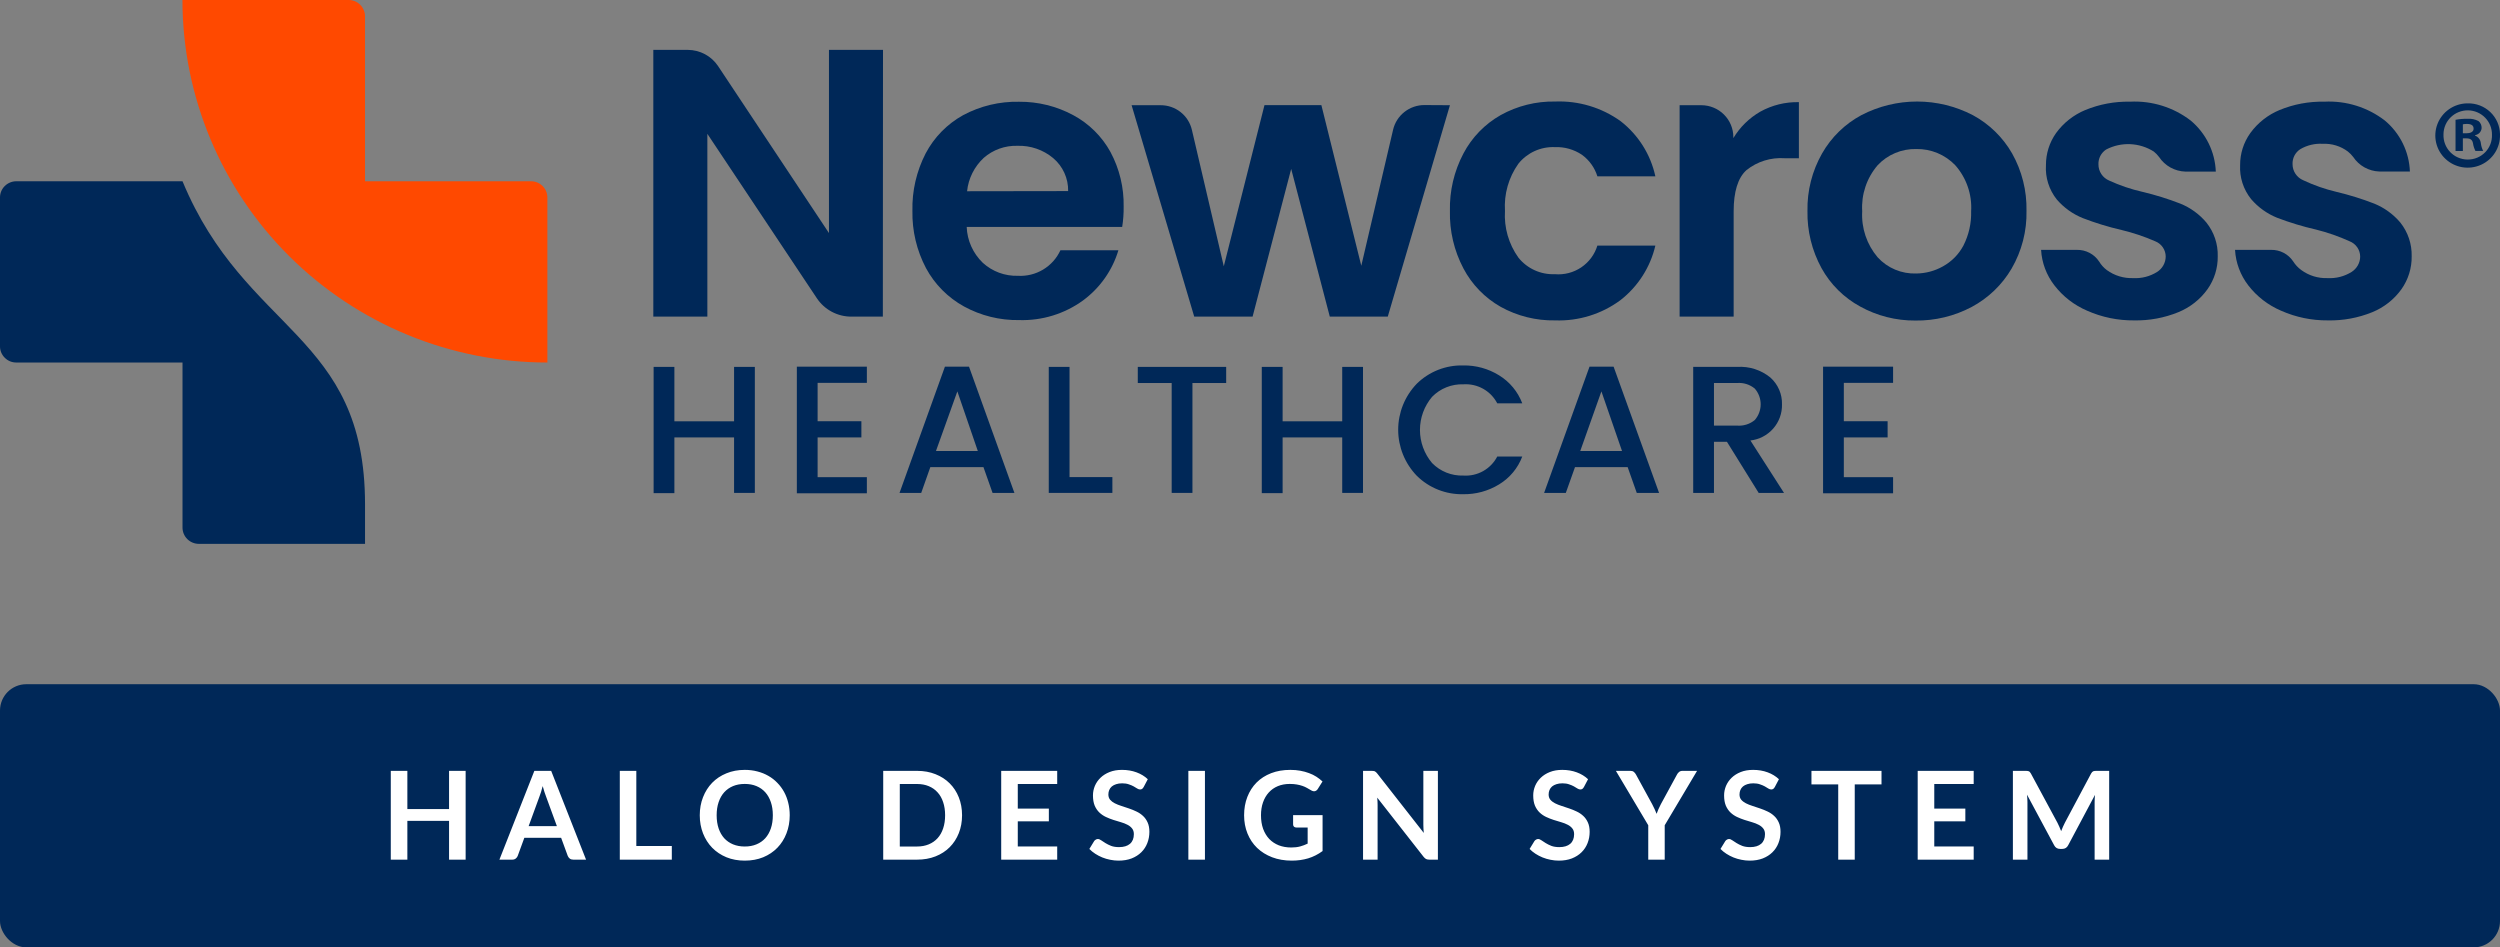 <svg width="570" height="216" viewBox="0 0 570 216" fill="none" xmlns="http://www.w3.org/2000/svg">
<rect x="0" y="0" width="570" height="216" fill="#808080" stroke="none"/>
<rect y="156" width="570" height="60" rx="6" fill="#002858"/>
<g clip-path="url(#clip0_683_5993)">
<path d="M121.108 41.328H83.227V3.692C83.216 2.712 82.818 1.775 82.118 1.085C81.775 0.739 81.367 0.466 80.916 0.279C80.466 0.093 79.983 -0.002 79.495 3.03707e-05H41.596C41.612 21.921 50.38 42.94 65.976 58.439C73.701 66.118 82.873 72.208 92.967 76.363C103.061 80.518 113.879 82.656 124.805 82.655V45.019C124.8 44.042 124.407 43.105 123.712 42.414C123.016 41.723 122.074 41.332 121.09 41.328" fill="#FF4900"/>
<path d="M3.714 41.328C3.227 41.328 2.744 41.423 2.294 41.61C1.844 41.796 1.435 42.069 1.091 42.412C0.744 42.753 0.468 43.159 0.281 43.606C0.094 44.054 -0.002 44.535 0 45.02V78.963C-0.004 79.45 0.092 79.932 0.282 80.38C0.47 80.826 0.745 81.231 1.091 81.57C1.43 81.918 1.838 82.192 2.288 82.375C2.74 82.562 3.225 82.657 3.714 82.655H41.613V120.291C41.613 121.272 42.004 122.212 42.7 122.908C43.396 123.603 44.341 123.996 45.328 124H83.227V114.989C83.227 75.989 55.995 76.024 41.613 41.328H3.714Z" fill="#002858"/>
<path d="M201.289 72.192H194.107C192.549 72.194 191.014 71.811 189.641 71.079C188.267 70.346 187.098 69.285 186.239 67.993L161.278 30.515V72.192H148.956V11.373H156.842C158.201 11.38 159.538 11.719 160.735 12.36C161.932 13.001 162.953 13.923 163.707 15.047L189.003 53.138V11.373H201.325L201.289 72.192Z" fill="#002858"/>
<path d="M255.858 51.738H220.406C220.524 54.837 221.842 57.771 224.085 59.926C226.256 61.904 229.116 62.965 232.059 62.883C234.081 63.001 236.092 62.507 237.826 61.467C239.56 60.427 240.937 58.89 241.776 57.057H254.996C253.624 61.638 250.795 65.653 246.934 68.5C242.713 71.565 237.583 73.141 232.358 72.979C227.975 73.05 223.649 71.983 219.807 69.882C216.127 67.858 213.114 64.82 211.129 61.134C209.008 57.111 207.943 52.622 208.031 48.081C207.926 43.538 208.96 39.04 211.041 34.994C212.976 31.307 215.957 28.265 219.614 26.245C223.527 24.155 227.917 23.106 232.358 23.201C236.659 23.165 240.898 24.212 244.68 26.245C248.271 28.17 251.224 31.087 253.183 34.644C255.243 38.484 256.279 42.785 256.193 47.136C256.212 48.677 256.1 50.216 255.858 51.738V51.738ZM243.536 43.567C243.564 42.14 243.272 40.724 242.681 39.423C242.091 38.121 241.216 36.967 240.121 36.043C237.845 34.144 234.942 33.147 231.971 33.244C229.155 33.159 226.411 34.141 224.296 35.991C222.145 37.988 220.795 40.692 220.494 43.602L243.536 43.567Z" fill="#002858"/>
<path d="M330.583 23.988L316.412 72.192H303.193L294.391 38.511L285.59 72.192H272.282L258.006 23.988H264.625C266.28 23.983 267.888 24.538 269.184 25.562C270.48 26.586 271.386 28.018 271.754 29.622L279.024 60.714L288.301 23.971H301.274L310.375 60.592L317.627 29.57C318.004 27.972 318.914 26.547 320.208 25.528C321.502 24.508 323.105 23.953 324.756 23.953L330.583 23.988Z" fill="#002858"/>
<path d="M333.663 34.994C335.59 31.33 338.535 28.294 342.148 26.245C345.941 24.137 350.23 23.069 354.575 23.148C359.915 22.939 365.172 24.516 369.503 27.628C373.542 30.771 376.345 35.223 377.424 40.208H364.204C363.594 38.235 362.359 36.511 360.684 35.291C358.863 34.07 356.699 33.457 354.505 33.542C352.919 33.478 351.34 33.788 349.896 34.444C348.453 35.101 347.185 36.086 346.196 37.321C343.969 40.455 342.888 44.252 343.134 48.081C342.898 51.877 343.979 55.638 346.196 58.737C347.185 59.971 348.453 60.957 349.896 61.614C351.34 62.27 352.919 62.579 354.505 62.516C356.63 62.7 358.753 62.151 360.519 60.963C362.285 59.775 363.586 58.019 364.204 55.99H377.424C376.279 60.918 373.471 65.308 369.467 68.43C365.177 71.611 359.924 73.24 354.575 73.049C350.23 73.129 345.941 72.061 342.148 69.953C338.535 67.904 335.59 64.867 333.663 61.204C331.536 57.172 330.476 52.668 330.583 48.116C330.471 43.553 331.531 39.037 333.663 34.994V34.994Z" fill="#002858"/>
<path d="M401.346 25.458C404.034 23.969 407.072 23.22 410.148 23.288V36.079H406.909C403.772 35.854 400.666 36.817 398.213 38.773C396.242 40.523 395.273 43.707 395.273 48.169V72.192H382.951V23.988H387.898C389.835 23.988 391.693 24.753 393.063 26.115C394.433 27.477 395.203 29.324 395.203 31.25V31.494C396.698 28.993 398.813 26.915 401.346 25.458Z" fill="#002858"/>
<path d="M424.107 69.882C420.395 67.859 417.341 64.824 415.305 61.134C413.116 57.133 412.012 52.635 412.102 48.081C412.013 43.502 413.162 38.982 415.429 34.994C417.532 31.295 420.644 28.262 424.406 26.245C428.324 24.211 432.678 23.148 437.098 23.148C441.518 23.148 445.872 24.211 449.79 26.245C453.545 28.271 456.655 31.302 458.767 34.994C461.004 38.985 462.134 43.496 462.041 48.064C462.141 52.682 460.966 57.238 458.644 61.239C456.48 64.933 453.33 67.961 449.543 69.987C445.597 72.079 441.182 73.144 436.711 73.084C432.301 73.118 427.959 72.015 424.107 69.882V69.882ZM442.96 60.749C444.96 59.653 446.594 57.998 447.66 55.99C448.89 53.569 449.495 50.881 449.42 48.169C449.65 44.331 448.347 40.559 445.794 37.671C444.651 36.476 443.27 35.531 441.74 34.895C440.209 34.26 438.563 33.947 436.904 33.979C435.258 33.941 433.623 34.251 432.105 34.887C430.588 35.523 429.224 36.472 428.103 37.671C425.606 40.585 424.344 44.348 424.582 48.169C424.364 51.987 425.624 55.743 428.103 58.667C429.213 59.88 430.575 60.839 432.095 61.476C433.614 62.114 435.256 62.415 436.904 62.359C439.027 62.338 441.11 61.785 442.96 60.749V60.749Z" fill="#002858"/>
<path d="M475.877 70.845C472.924 69.586 470.347 67.591 468.396 65.053C466.589 62.724 465.534 59.906 465.368 56.97H473.518C474.519 56.948 475.51 57.178 476.396 57.641C477.283 58.103 478.037 58.781 478.588 59.612C479.042 60.372 479.64 61.037 480.348 61.571C482.084 62.838 484.199 63.486 486.351 63.409C488.272 63.517 490.179 63.028 491.808 62.009C492.404 61.635 492.897 61.119 493.241 60.508C493.585 59.897 493.771 59.21 493.779 58.509C493.78 57.755 493.551 57.017 493.124 56.393C492.697 55.769 492.092 55.287 491.385 55.01C488.909 53.927 486.341 53.067 483.711 52.438C480.716 51.747 477.775 50.847 474.909 49.743C472.603 48.819 470.556 47.354 468.942 45.474C467.178 43.258 466.301 40.473 466.477 37.653C466.462 35.036 467.268 32.48 468.783 30.34C470.471 28.013 472.774 26.196 475.437 25.09C478.671 23.759 482.148 23.11 485.647 23.183C490.628 22.928 495.537 24.455 499.483 27.488C501.199 28.924 502.595 30.701 503.58 32.705C504.565 34.708 505.118 36.894 505.204 39.123H498.251C497.063 39.085 495.901 38.765 494.863 38.19C493.825 37.615 492.94 36.801 492.283 35.816C491.934 35.346 491.526 34.923 491.069 34.556C489.46 33.534 487.609 32.952 485.702 32.87C483.795 32.786 481.9 33.205 480.208 34.084C479.644 34.45 479.185 34.955 478.876 35.55C478.568 36.145 478.42 36.809 478.447 37.478C478.441 38.265 478.67 39.036 479.106 39.694C479.542 40.351 480.164 40.865 480.894 41.17C483.326 42.288 485.869 43.15 488.481 43.742C491.427 44.439 494.321 45.339 497.142 46.437C499.437 47.369 501.468 48.847 503.056 50.741C504.804 52.924 505.72 55.65 505.644 58.44C505.68 61.116 504.867 63.737 503.32 65.928C501.646 68.268 499.339 70.088 496.666 71.177C493.463 72.482 490.024 73.119 486.562 73.049C482.883 73.085 479.238 72.334 475.877 70.845V70.845Z" fill="#002858"/>
<path d="M520.096 70.845C517.137 69.587 514.554 67.592 512.597 65.053C510.802 62.719 509.754 59.903 509.587 56.97H517.79C518.786 56.947 519.772 57.176 520.656 57.635C521.539 58.094 522.291 58.768 522.842 59.594C523.328 60.362 523.955 61.033 524.69 61.571C526.419 62.838 528.528 63.486 530.675 63.408C532.602 63.518 534.515 63.029 536.149 62.009C536.746 61.635 537.238 61.119 537.583 60.508C537.927 59.897 538.112 59.21 538.121 58.509C538.117 57.753 537.886 57.016 537.456 56.392C537.026 55.768 536.417 55.287 535.709 55.01C533.255 53.896 530.704 53.006 528.087 52.35C525.064 51.66 522.094 50.76 519.198 49.656C516.897 48.731 514.855 47.267 513.248 45.387C511.493 43.199 510.604 40.448 510.748 37.653C510.731 35.033 511.544 32.474 513.072 30.34C514.76 28.013 517.063 26.196 519.726 25.09C522.959 23.758 526.436 23.108 529.936 23.183C534.912 22.926 539.816 24.453 543.754 27.488C545.467 28.922 546.859 30.697 547.841 32.697C548.823 34.698 549.374 36.881 549.457 39.105H542.504C541.316 39.068 540.155 38.748 539.116 38.172C538.078 37.597 537.194 36.783 536.537 35.798C536.181 35.329 535.767 34.906 535.305 34.539C533.662 33.309 531.638 32.69 529.584 32.789C527.791 32.678 526.007 33.105 524.461 34.014C523.897 34.38 523.439 34.885 523.13 35.48C522.821 36.075 522.674 36.739 522.701 37.408C522.695 38.195 522.924 38.967 523.36 39.624C523.795 40.281 524.418 40.795 525.148 41.1C527.565 42.24 530.096 43.125 532.699 43.742C535.646 44.439 538.54 45.339 541.36 46.437C543.651 47.379 545.679 48.855 547.275 50.741C549.014 52.928 549.93 55.652 549.862 58.439C549.899 61.116 549.086 63.736 547.539 65.928C545.864 68.268 543.557 70.088 540.885 71.177C537.675 72.483 534.23 73.121 530.763 73.049C527.089 73.084 523.451 72.332 520.096 70.845Z" fill="#002858"/>
<path d="M167.368 83.652H172.104V112.382H167.368V99.732H153.761V112.435H149.026V83.652H153.761V96.058H167.368V83.652Z" fill="#002858"/>
<path d="M197.646 83.6V87.291H186.415V96.04H196.396V99.732H186.415V108.795H197.646V112.469H181.68V83.6H197.646Z" fill="#002858"/>
<path d="M226.303 112.382L224.226 106.503H212.115L210.038 112.382H205.092L215.442 83.6H220.934L231.285 112.382H226.303ZM213.4 102.829H222.941L218.276 89.234L213.4 102.829Z" fill="#002858"/>
<path d="M239.118 83.652H243.853V108.778H253.623V112.382H239.118V83.652Z" fill="#002858"/>
<path d="M259.414 87.327V83.652H279.569V87.327H271.877V112.382H267.142V87.327H259.414Z" fill="#002858"/>
<path d="M306.027 83.652H310.762V112.382H306.027V99.732H292.437V112.435H287.684V83.652H292.437V96.058H306.027V83.652Z" fill="#002858"/>
<path d="M323.031 108.48C320.307 105.656 318.786 101.895 318.786 97.982C318.786 94.07 320.307 90.308 323.031 87.484C324.419 86.119 326.07 85.047 327.885 84.331C329.699 83.616 331.641 83.272 333.593 83.32C336.489 83.269 339.338 84.053 341.796 85.577C344.219 87.066 346.076 89.312 347.077 91.963H341.373C340.652 90.569 339.536 89.416 338.163 88.645C336.789 87.874 335.219 87.519 333.646 87.624C332.323 87.578 331.005 87.808 329.777 88.299C328.549 88.79 327.438 89.532 326.516 90.476C324.73 92.591 323.75 95.264 323.75 98.026C323.75 100.788 324.73 103.461 326.516 105.576C327.438 106.52 328.549 107.262 329.777 107.753C331.005 108.244 332.323 108.474 333.646 108.428C335.219 108.533 336.789 108.178 338.163 107.407C339.536 106.636 340.652 105.483 341.373 104.089H347.077C346.08 106.733 344.221 108.969 341.796 110.44C339.333 111.95 336.486 112.728 333.593 112.68C331.639 112.721 329.696 112.371 327.882 111.649C326.067 110.928 324.417 109.85 323.031 108.48Z" fill="#002858"/>
<path d="M373.182 112.382L371.105 106.503H359.1L357.005 112.382H352.058L362.409 83.6H367.901L378.269 112.382H373.182ZM360.296 102.829H369.82L365.12 89.234L360.296 102.829Z" fill="#002858"/>
<path d="M390.785 100.729V112.382H386.05V83.653H396.066C398.805 83.476 401.51 84.339 403.635 86.067C404.501 86.836 405.188 87.785 405.647 88.846C406.106 89.906 406.327 91.054 406.293 92.208C406.341 94.225 405.63 96.186 404.298 97.708C402.966 99.23 401.109 100.201 399.093 100.432L406.751 112.382H400.977L393.742 100.729H390.785ZM390.785 87.327V97.038H396.066C397.526 97.154 398.974 96.695 400.097 95.76C400.96 94.766 401.435 93.496 401.435 92.182C401.435 90.868 400.96 89.599 400.097 88.604C398.974 87.669 397.526 87.21 396.066 87.327H390.785Z" fill="#002858"/>
<path d="M431.623 83.6V87.291H420.393V96.04H430.374V99.732H420.393V108.795H431.623V112.469H415.658V83.6H431.623Z" fill="#002858"/>
<path d="M570 30.689C570.041 32.139 569.649 33.569 568.873 34.797C568.096 36.025 566.971 36.997 565.639 37.589C564.307 38.181 562.828 38.367 561.389 38.124C559.951 37.88 558.617 37.218 557.557 36.221C556.497 35.224 555.759 33.937 555.435 32.523C555.112 31.108 555.217 29.63 555.739 28.276C556.261 26.921 557.175 25.751 558.366 24.913C559.558 24.075 560.972 23.607 562.431 23.568H562.66C563.604 23.547 564.544 23.712 565.424 24.052C566.305 24.393 567.109 24.903 567.791 25.553C568.473 26.203 569.019 26.981 569.398 27.841C569.777 28.702 569.982 29.628 570 30.567V30.689ZM557.115 30.689C557.091 31.415 557.212 32.137 557.47 32.816C557.729 33.495 558.119 34.116 558.62 34.645C559.12 35.173 559.721 35.598 560.387 35.895C561.053 36.192 561.771 36.355 562.501 36.376H562.695C563.43 36.374 564.157 36.225 564.833 35.939C565.509 35.653 566.12 35.235 566.63 34.709C567.141 34.184 567.54 33.562 567.805 32.881C568.069 32.199 568.193 31.472 568.169 30.742C568.181 30.02 568.049 29.304 567.782 28.633C567.515 27.962 567.118 27.35 566.613 26.831C566.108 26.313 565.505 25.899 564.839 25.612C564.172 25.325 563.456 25.172 562.73 25.16C562.004 25.149 561.283 25.28 560.608 25.545C559.933 25.811 559.317 26.206 558.796 26.708C558.274 27.21 557.858 27.809 557.569 28.471C557.281 29.133 557.126 29.845 557.115 30.567V30.689ZM561.533 34.434H559.861V27.312C560.771 27.141 561.698 27.064 562.624 27.085C563.485 27.021 564.346 27.203 565.106 27.61C565.333 27.801 565.514 28.04 565.636 28.309C565.758 28.579 565.818 28.872 565.811 29.167C565.791 29.571 565.631 29.955 565.358 30.255C565.085 30.555 564.716 30.752 564.314 30.812V30.917C564.676 31.058 564.991 31.297 565.224 31.605C565.457 31.915 565.599 32.282 565.635 32.666C565.709 33.275 565.887 33.867 566.163 34.416H564.402C564.12 33.867 563.93 33.276 563.839 32.666C563.698 31.897 563.258 31.547 562.343 31.547H561.533V34.434ZM561.533 30.392H562.325C563.241 30.392 563.98 30.077 563.98 29.342C563.98 28.607 563.487 28.257 562.448 28.257C562.141 28.251 561.834 28.28 561.533 28.345V30.392Z" fill="#002858"/>
</g>
<path d="M106.165 175.756V196H102.385V187.152H92.879V196H89.099V175.756H92.879V184.464H102.385V175.756H106.165ZM126.97 188.356L124.506 181.622C124.384 181.323 124.258 180.969 124.128 180.558C123.997 180.147 123.866 179.704 123.736 179.228C123.614 179.704 123.488 180.152 123.358 180.572C123.227 180.983 123.101 181.342 122.98 181.65L120.53 188.356H126.97ZM133.62 196H130.708C130.381 196 130.115 195.921 129.91 195.762C129.704 195.594 129.55 195.389 129.448 195.146L127.936 191.016H119.55L118.038 195.146C117.963 195.361 117.818 195.557 117.604 195.734C117.389 195.911 117.123 196 116.806 196H113.866L121.832 175.756H125.668L133.62 196ZM153.173 192.892V196H141.315V175.756H145.081V192.892H153.173ZM180.057 185.878C180.057 187.362 179.81 188.739 179.315 190.008C178.83 191.268 178.139 192.36 177.243 193.284C176.347 194.208 175.269 194.931 174.009 195.454C172.749 195.967 171.349 196.224 169.809 196.224C168.278 196.224 166.883 195.967 165.623 195.454C164.363 194.931 163.28 194.208 162.375 193.284C161.479 192.36 160.784 191.268 160.289 190.008C159.794 188.739 159.547 187.362 159.547 185.878C159.547 184.394 159.794 183.022 160.289 181.762C160.784 180.493 161.479 179.396 162.375 178.472C163.28 177.548 164.363 176.829 165.623 176.316C166.883 175.793 168.278 175.532 169.809 175.532C170.836 175.532 171.802 175.653 172.707 175.896C173.612 176.129 174.443 176.465 175.199 176.904C175.955 177.333 176.632 177.861 177.229 178.486C177.836 179.102 178.349 179.793 178.769 180.558C179.189 181.323 179.506 182.154 179.721 183.05C179.945 183.946 180.057 184.889 180.057 185.878ZM176.207 185.878C176.207 184.767 176.058 183.773 175.759 182.896C175.46 182.009 175.036 181.258 174.485 180.642C173.934 180.026 173.262 179.555 172.469 179.228C171.685 178.901 170.798 178.738 169.809 178.738C168.82 178.738 167.928 178.901 167.135 179.228C166.351 179.555 165.679 180.026 165.119 180.642C164.568 181.258 164.144 182.009 163.845 182.896C163.546 183.773 163.397 184.767 163.397 185.878C163.397 186.989 163.546 187.987 163.845 188.874C164.144 189.751 164.568 190.498 165.119 191.114C165.679 191.721 166.351 192.187 167.135 192.514C167.928 192.841 168.82 193.004 169.809 193.004C170.798 193.004 171.685 192.841 172.469 192.514C173.262 192.187 173.934 191.721 174.485 191.114C175.036 190.498 175.46 189.751 175.759 188.874C176.058 187.987 176.207 186.989 176.207 185.878ZM219.349 185.878C219.349 187.362 219.101 188.725 218.607 189.966C218.112 191.207 217.417 192.276 216.521 193.172C215.625 194.068 214.547 194.763 213.287 195.258C212.027 195.753 210.627 196 209.087 196H201.373V175.756H209.087C210.627 175.756 212.027 176.008 213.287 176.512C214.547 177.007 215.625 177.702 216.521 178.598C217.417 179.485 218.112 180.549 218.607 181.79C219.101 183.031 219.349 184.394 219.349 185.878ZM215.485 185.878C215.485 184.767 215.335 183.773 215.037 182.896C214.747 182.009 214.323 181.263 213.763 180.656C213.212 180.04 212.54 179.569 211.747 179.242C210.963 178.915 210.076 178.752 209.087 178.752H205.153V193.004H209.087C210.076 193.004 210.963 192.841 211.747 192.514C212.54 192.187 213.212 191.721 213.763 191.114C214.323 190.498 214.747 189.751 215.037 188.874C215.335 187.987 215.485 186.989 215.485 185.878ZM232.054 178.752V184.366H239.138V187.264H232.054V192.99H241.042V196H228.274V175.756H241.042V178.752H232.054ZM260.759 179.438C260.647 179.634 260.526 179.779 260.395 179.872C260.274 179.956 260.12 179.998 259.933 179.998C259.737 179.998 259.522 179.928 259.289 179.788C259.065 179.639 258.794 179.475 258.477 179.298C258.16 179.121 257.786 178.962 257.357 178.822C256.937 178.673 256.438 178.598 255.859 178.598C255.336 178.598 254.879 178.663 254.487 178.794C254.095 178.915 253.764 179.088 253.493 179.312C253.232 179.536 253.036 179.807 252.905 180.124C252.774 180.432 252.709 180.773 252.709 181.146C252.709 181.622 252.84 182.019 253.101 182.336C253.372 182.653 253.726 182.924 254.165 183.148C254.604 183.372 255.103 183.573 255.663 183.75C256.223 183.927 256.797 184.119 257.385 184.324C257.973 184.52 258.547 184.753 259.107 185.024C259.667 185.285 260.166 185.621 260.605 186.032C261.044 186.433 261.394 186.928 261.655 187.516C261.926 188.104 262.061 188.818 262.061 189.658C262.061 190.573 261.902 191.431 261.585 192.234C261.277 193.027 260.82 193.723 260.213 194.32C259.616 194.908 258.883 195.375 258.015 195.72C257.147 196.056 256.153 196.224 255.033 196.224C254.389 196.224 253.754 196.159 253.129 196.028C252.504 195.907 251.902 195.729 251.323 195.496C250.754 195.263 250.217 194.983 249.713 194.656C249.209 194.329 248.761 193.965 248.369 193.564L249.475 191.758C249.568 191.627 249.69 191.52 249.839 191.436C249.988 191.343 250.147 191.296 250.315 191.296C250.548 191.296 250.8 191.394 251.071 191.59C251.342 191.777 251.664 191.987 252.037 192.22C252.41 192.453 252.844 192.668 253.339 192.864C253.843 193.051 254.445 193.144 255.145 193.144C256.218 193.144 257.049 192.892 257.637 192.388C258.225 191.875 258.519 191.142 258.519 190.19C258.519 189.658 258.384 189.224 258.113 188.888C257.852 188.552 257.502 188.272 257.063 188.048C256.624 187.815 256.125 187.619 255.565 187.46C255.005 187.301 254.436 187.129 253.857 186.942C253.278 186.755 252.709 186.531 252.149 186.27C251.589 186.009 251.09 185.668 250.651 185.248C250.212 184.828 249.858 184.305 249.587 183.68C249.326 183.045 249.195 182.266 249.195 181.342C249.195 180.605 249.34 179.886 249.629 179.186C249.928 178.486 250.357 177.865 250.917 177.324C251.477 176.783 252.168 176.349 252.989 176.022C253.81 175.695 254.753 175.532 255.817 175.532C257.012 175.532 258.113 175.719 259.121 176.092C260.129 176.465 260.988 176.988 261.697 177.66L260.759 179.438ZM274.726 196H270.946V175.756H274.726V196ZM301.547 185.85V194.04C300.52 194.796 299.423 195.351 298.257 195.706C297.099 196.051 295.858 196.224 294.533 196.224C292.881 196.224 291.383 195.967 290.039 195.454C288.704 194.941 287.561 194.227 286.609 193.312C285.666 192.397 284.938 191.305 284.425 190.036C283.911 188.767 283.655 187.381 283.655 185.878C283.655 184.357 283.902 182.961 284.397 181.692C284.891 180.423 285.591 179.331 286.497 178.416C287.411 177.501 288.517 176.792 289.815 176.288C291.112 175.784 292.568 175.532 294.183 175.532C295.004 175.532 295.769 175.597 296.479 175.728C297.197 175.859 297.86 176.041 298.467 176.274C299.083 176.498 299.643 176.773 300.147 177.1C300.651 177.427 301.113 177.786 301.533 178.178L300.455 179.886C300.287 180.157 300.067 180.325 299.797 180.39C299.526 180.446 299.232 180.376 298.915 180.18C298.607 180.003 298.299 179.825 297.991 179.648C297.683 179.471 297.337 179.317 296.955 179.186C296.581 179.055 296.157 178.948 295.681 178.864C295.214 178.78 294.673 178.738 294.057 178.738C293.058 178.738 292.153 178.906 291.341 179.242C290.538 179.578 289.852 180.059 289.283 180.684C288.713 181.309 288.275 182.061 287.967 182.938C287.659 183.815 287.505 184.795 287.505 185.878C287.505 187.035 287.668 188.071 287.995 188.986C288.331 189.891 288.797 190.661 289.395 191.296C290.001 191.921 290.729 192.402 291.579 192.738C292.428 193.065 293.375 193.228 294.421 193.228C295.167 193.228 295.835 193.149 296.423 192.99C297.011 192.831 297.585 192.617 298.145 192.346V188.678H295.597C295.354 188.678 295.163 188.613 295.023 188.482C294.892 188.342 294.827 188.174 294.827 187.978V185.85H301.547ZM327.841 175.756V196H325.909C325.61 196 325.358 195.953 325.153 195.86C324.957 195.757 324.766 195.589 324.579 195.356L314.009 181.86C314.065 182.476 314.093 183.045 314.093 183.568V196H310.775V175.756H312.749C312.908 175.756 313.043 175.765 313.155 175.784C313.276 175.793 313.379 175.821 313.463 175.868C313.556 175.905 313.645 175.966 313.729 176.05C313.813 176.125 313.906 176.227 314.009 176.358L324.621 189.91C324.593 189.583 324.57 189.261 324.551 188.944C324.532 188.627 324.523 188.333 324.523 188.062V175.756H327.841ZM361.138 179.438C361.026 179.634 360.905 179.779 360.774 179.872C360.653 179.956 360.499 179.998 360.312 179.998C360.116 179.998 359.901 179.928 359.668 179.788C359.444 179.639 359.173 179.475 358.856 179.298C358.539 179.121 358.165 178.962 357.736 178.822C357.316 178.673 356.817 178.598 356.238 178.598C355.715 178.598 355.258 178.663 354.866 178.794C354.474 178.915 354.143 179.088 353.872 179.312C353.611 179.536 353.415 179.807 353.284 180.124C353.153 180.432 353.088 180.773 353.088 181.146C353.088 181.622 353.219 182.019 353.48 182.336C353.751 182.653 354.105 182.924 354.544 183.148C354.983 183.372 355.482 183.573 356.042 183.75C356.602 183.927 357.176 184.119 357.764 184.324C358.352 184.52 358.926 184.753 359.486 185.024C360.046 185.285 360.545 185.621 360.984 186.032C361.423 186.433 361.773 186.928 362.034 187.516C362.305 188.104 362.44 188.818 362.44 189.658C362.44 190.573 362.281 191.431 361.964 192.234C361.656 193.027 361.199 193.723 360.592 194.32C359.995 194.908 359.262 195.375 358.394 195.72C357.526 196.056 356.532 196.224 355.412 196.224C354.768 196.224 354.133 196.159 353.508 196.028C352.883 195.907 352.281 195.729 351.702 195.496C351.133 195.263 350.596 194.983 350.092 194.656C349.588 194.329 349.14 193.965 348.748 193.564L349.854 191.758C349.947 191.627 350.069 191.52 350.218 191.436C350.367 191.343 350.526 191.296 350.694 191.296C350.927 191.296 351.179 191.394 351.45 191.59C351.721 191.777 352.043 191.987 352.416 192.22C352.789 192.453 353.223 192.668 353.718 192.864C354.222 193.051 354.824 193.144 355.524 193.144C356.597 193.144 357.428 192.892 358.016 192.388C358.604 191.875 358.898 191.142 358.898 190.19C358.898 189.658 358.763 189.224 358.492 188.888C358.231 188.552 357.881 188.272 357.442 188.048C357.003 187.815 356.504 187.619 355.944 187.46C355.384 187.301 354.815 187.129 354.236 186.942C353.657 186.755 353.088 186.531 352.528 186.27C351.968 186.009 351.469 185.668 351.03 185.248C350.591 184.828 350.237 184.305 349.966 183.68C349.705 183.045 349.574 182.266 349.574 181.342C349.574 180.605 349.719 179.886 350.008 179.186C350.307 178.486 350.736 177.865 351.296 177.324C351.856 176.783 352.547 176.349 353.368 176.022C354.189 175.695 355.132 175.532 356.196 175.532C357.391 175.532 358.492 175.719 359.5 176.092C360.508 176.465 361.367 176.988 362.076 177.66L361.138 179.438ZM379.554 188.16V196H375.802V188.16L368.424 175.756H371.742C372.069 175.756 372.326 175.835 372.512 175.994C372.708 176.153 372.872 176.353 373.002 176.596L376.698 183.358C376.913 183.759 377.1 184.137 377.258 184.492C377.426 184.847 377.576 185.201 377.706 185.556C377.828 185.201 377.968 184.847 378.126 184.492C378.285 184.137 378.467 183.759 378.672 183.358L382.354 176.596C382.457 176.391 382.611 176.199 382.816 176.022C383.022 175.845 383.283 175.756 383.6 175.756H386.932L379.554 188.16ZM404.658 179.438C404.546 179.634 404.425 179.779 404.294 179.872C404.173 179.956 404.019 179.998 403.832 179.998C403.636 179.998 403.422 179.928 403.188 179.788C402.964 179.639 402.694 179.475 402.376 179.298C402.059 179.121 401.686 178.962 401.256 178.822C400.836 178.673 400.337 178.598 399.758 178.598C399.236 178.598 398.778 178.663 398.386 178.794C397.994 178.915 397.663 179.088 397.392 179.312C397.131 179.536 396.935 179.807 396.804 180.124C396.674 180.432 396.608 180.773 396.608 181.146C396.608 181.622 396.739 182.019 397 182.336C397.271 182.653 397.626 182.924 398.064 183.148C398.503 183.372 399.002 183.573 399.562 183.75C400.122 183.927 400.696 184.119 401.284 184.324C401.872 184.52 402.446 184.753 403.006 185.024C403.566 185.285 404.066 185.621 404.504 186.032C404.943 186.433 405.293 186.928 405.554 187.516C405.825 188.104 405.96 188.818 405.96 189.658C405.96 190.573 405.802 191.431 405.484 192.234C405.176 193.027 404.719 193.723 404.112 194.32C403.515 194.908 402.782 195.375 401.914 195.72C401.046 196.056 400.052 196.224 398.932 196.224C398.288 196.224 397.654 196.159 397.028 196.028C396.403 195.907 395.801 195.729 395.222 195.496C394.653 195.263 394.116 194.983 393.612 194.656C393.108 194.329 392.66 193.965 392.268 193.564L393.374 191.758C393.468 191.627 393.589 191.52 393.738 191.436C393.888 191.343 394.046 191.296 394.214 191.296C394.448 191.296 394.7 191.394 394.97 191.59C395.241 191.777 395.563 191.987 395.936 192.22C396.31 192.453 396.744 192.668 397.238 192.864C397.742 193.051 398.344 193.144 399.044 193.144C400.118 193.144 400.948 192.892 401.536 192.388C402.124 191.875 402.418 191.142 402.418 190.19C402.418 189.658 402.283 189.224 402.012 188.888C401.751 188.552 401.401 188.272 400.962 188.048C400.524 187.815 400.024 187.619 399.464 187.46C398.904 187.301 398.335 187.129 397.756 186.942C397.178 186.755 396.608 186.531 396.048 186.27C395.488 186.009 394.989 185.668 394.55 185.248C394.112 184.828 393.757 184.305 393.486 183.68C393.225 183.045 393.094 182.266 393.094 181.342C393.094 180.605 393.239 179.886 393.528 179.186C393.827 178.486 394.256 177.865 394.816 177.324C395.376 176.783 396.067 176.349 396.888 176.022C397.71 175.695 398.652 175.532 399.716 175.532C400.911 175.532 402.012 175.719 403.02 176.092C404.028 176.465 404.887 176.988 405.596 177.66L404.658 179.438ZM428.985 178.85H422.881V196H419.115V178.85H413.011V175.756H428.985V178.85ZM441.014 178.752V184.366H448.098V187.264H441.014V192.99H450.002V196H437.234V175.756H450.002V178.752H441.014ZM480.892 175.756V196H477.574V182.924C477.574 182.401 477.602 181.837 477.658 181.23L471.54 192.724C471.251 193.275 470.807 193.55 470.21 193.55H469.678C469.081 193.55 468.637 193.275 468.348 192.724L462.16 181.188C462.188 181.496 462.211 181.799 462.23 182.098C462.249 182.397 462.258 182.672 462.258 182.924V196H458.94V175.756H461.782C461.95 175.756 462.095 175.761 462.216 175.77C462.337 175.779 462.445 175.803 462.538 175.84C462.641 175.877 462.729 175.938 462.804 176.022C462.888 176.106 462.967 176.218 463.042 176.358L469.104 187.6C469.263 187.899 469.407 188.207 469.538 188.524C469.678 188.841 469.813 189.168 469.944 189.504C470.075 189.159 470.21 188.827 470.35 188.51C470.49 188.183 470.639 187.871 470.798 187.572L476.776 176.358C476.851 176.218 476.93 176.106 477.014 176.022C477.098 175.938 477.187 175.877 477.28 175.84C477.383 175.803 477.495 175.779 477.616 175.77C477.737 175.761 477.882 175.756 478.05 175.756H480.892Z" fill="white"/>
<defs>
<clipPath id="clip0_683_5993">
<rect width="570" height="124" fill="white"/>
</clipPath>
</defs>
</svg>
